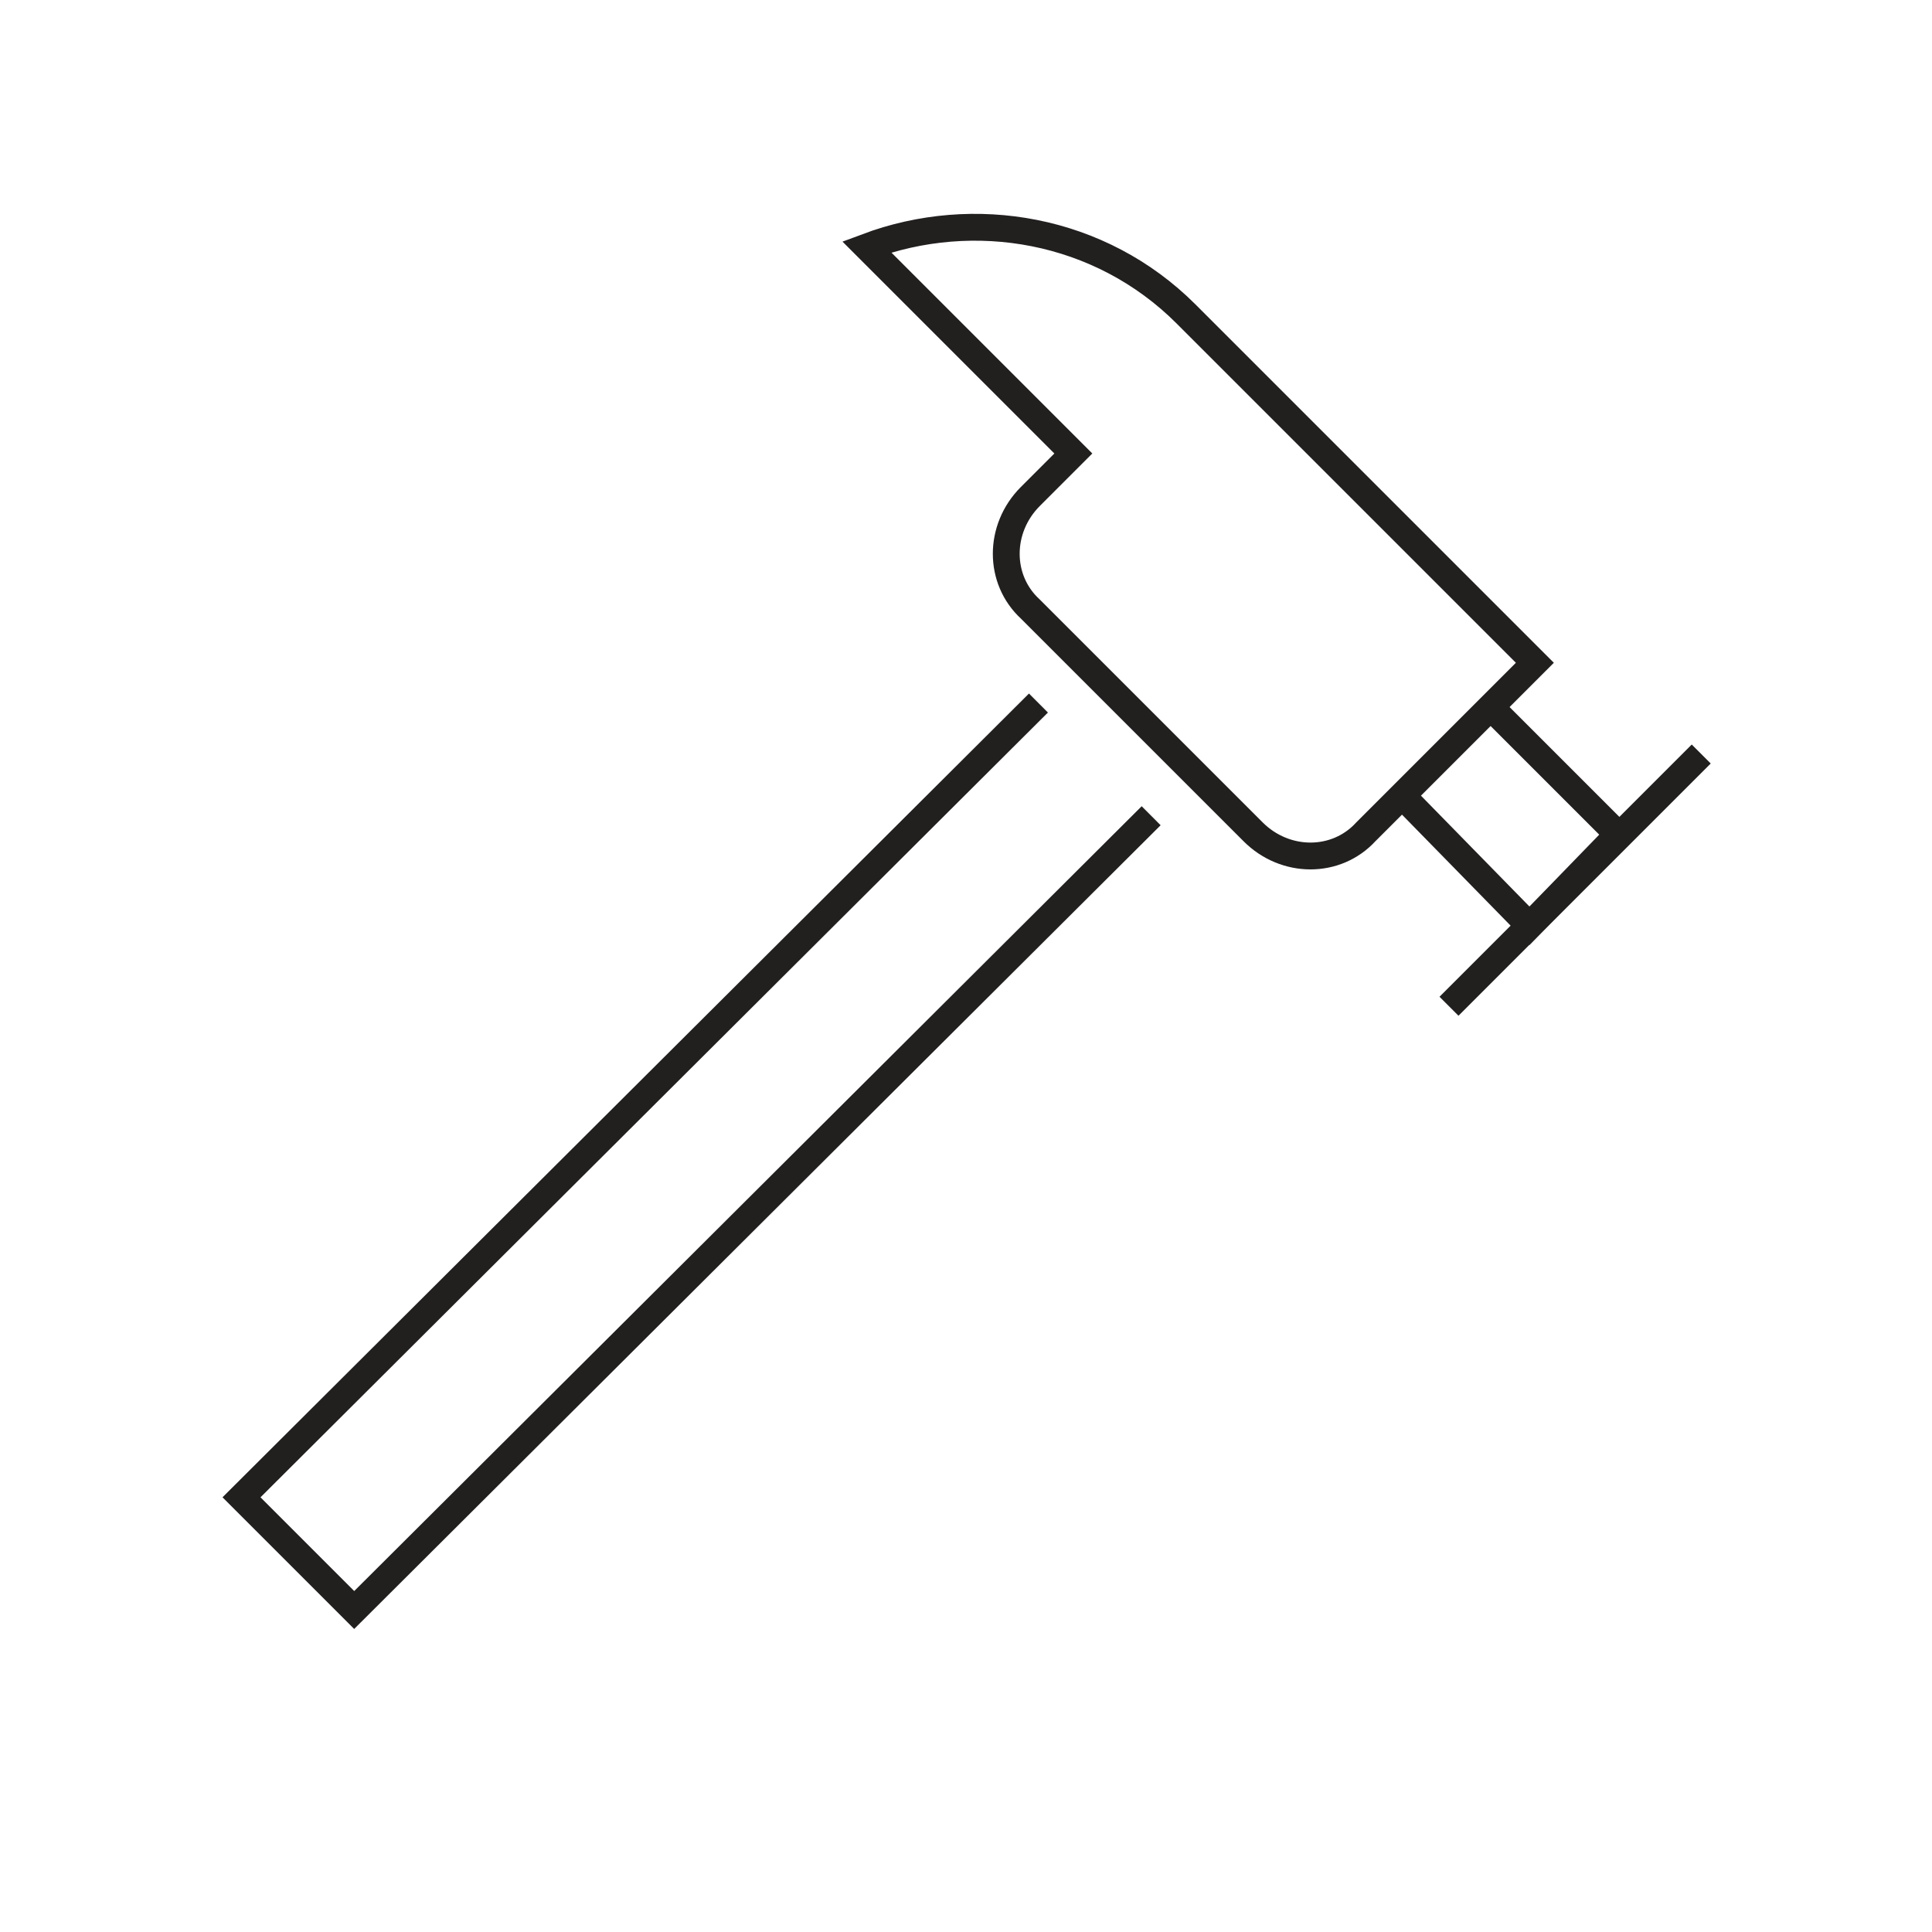 <?xml version="1.0" encoding="utf-8"?>
<!-- Generator: Adobe Illustrator 25.0.1, SVG Export Plug-In . SVG Version: 6.00 Build 0)  -->
<svg version="1.1" id="hammer" xmlns="http://www.w3.org/2000/svg" xmlns:xlink="http://www.w3.org/1999/xlink" x="0px" y="0px"
	 viewBox="0 0 72 72" style="enable-background:new 0 0 72 72;" xml:space="preserve">
<style type="text/css">
	.st0{fill:none;stroke:#221F1F;stroke-miterlimit:10;}
</style>
<g>
	<polyline class="st0" points="42.9,30.4 13.2,60 9,55.8 38.7,26.2 	"/>
	<path class="st0" d="M46.9,14.4l-2.2-2.2l-0.5-0.5c-3.2-3.2-7.9-4-11.9-2.5l7.3,7.3l0.4,0.4l-1.6,1.6c-1.2,1.2-1.2,3.1,0,4.2
		l8.3,8.3c1.2,1.2,3.1,1.2,4.2,0l6.3-6.3L46.9,14.4z"/>
	<polyline class="st0" points="52.4,29.8 57,34.5 60.3,31.1 55.7,26.5 	"/>
	<line class="st0" x1="63.4" y1="28.1" x2="54" y2="37.5"/>
	<rect x="56.3" y="27.8" transform="matrix(0.707 -0.707 0.707 0.707 -3.337 48.03)" class="st0" width="0" height="0.5"/>
</g>
</svg>
